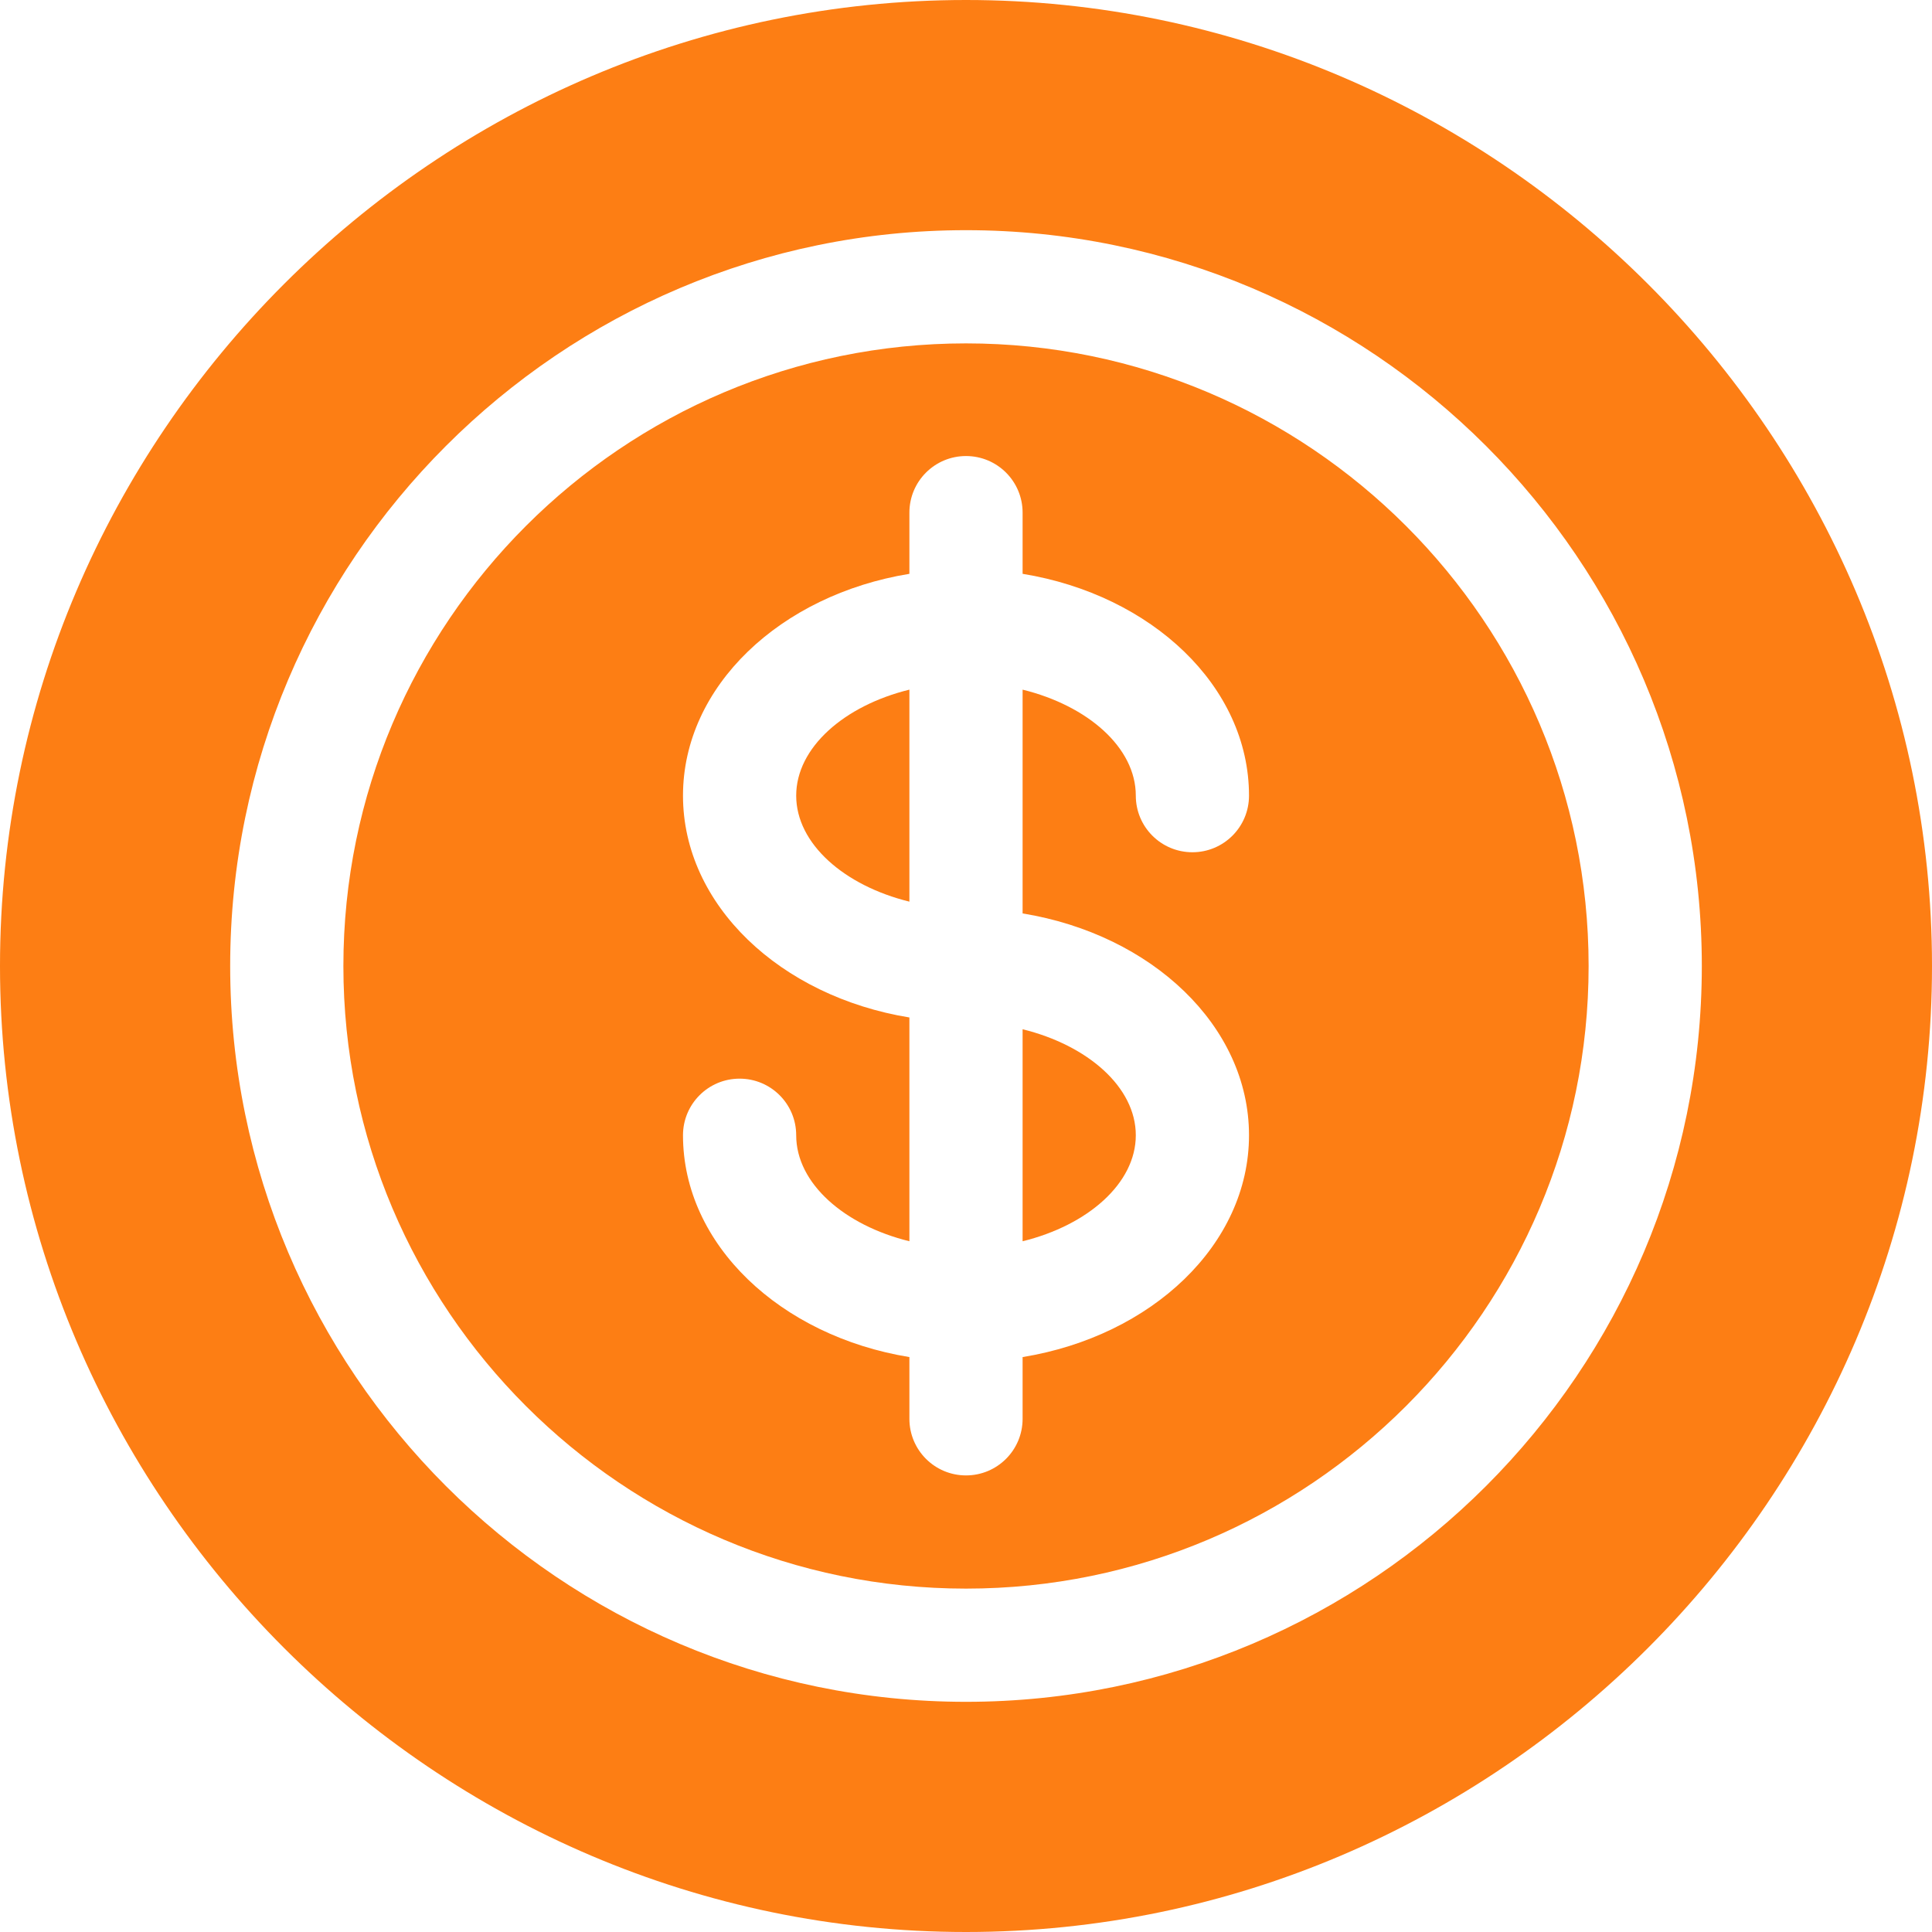 <?xml version="1.0"?>
<svg xmlns="http://www.w3.org/2000/svg" xmlns:xlink="http://www.w3.org/1999/xlink" xmlns:svgjs="http://svgjs.com/svgjs" version="1.1" width="512" height="512" x="0" y="0" viewBox="0 0 512 512" style="enable-background:new 0 0 512 512" xml:space="preserve" class=""><g><script/><g xmlns="http://www.w3.org/2000/svg"><path d="m271 328.946c17.245-4.235 30-15.335 30-28.092s-12.755-23.857-30-28.092z" fill="#fd7e14" data-original="#000000" style=""/><path d="m256 91c-90.981 0-165 74.019-165 165s74.019 165 165 165 165-74.019 165-165-74.019-165-165-165zm75 209.854c0 28.98-25.809 53.212-60 58.786v16.36c0 8.291-6.709 15-15 15s-15-6.709-15-15v-16.36c-34.191-5.574-60-29.806-60-58.786 0-8.291 6.709-15 15-15s15 6.709 15 15c0 12.757 12.755 23.857 30 28.092v-59.306c-34.191-5.574-60-29.806-60-58.786s25.809-53.212 60-58.786v-16.214c0-8.291 6.709-15 15-15s15 6.709 15 15v16.214c34.191 5.574 60 29.806 60 58.786 0 8.291-6.709 15-15 15s-15-6.709-15-15c0-12.757-12.755-23.857-30-28.092v59.306c34.191 5.573 60 29.805 60 58.786z" fill="#fd7e14" data-original="#000000" style=""/><path d="m241 182.761c-17.245 4.235-30 15.335-30 28.092s12.755 23.857 30 28.092z" fill="#fd7e14" data-original="#000000" style=""/><path d="m256 0c-140.61 0-256 115.39-256 256s115.39 256 256 256 256-115.39 256-256-115.39-256-256-256zm0 451c-107.52 0-195-87.48-195-195s87.48-195 195-195 195 87.48 195 195-87.48 195-195 195z" fill="#fd7e14" data-original="#000000" style=""/></g></g></svg>
